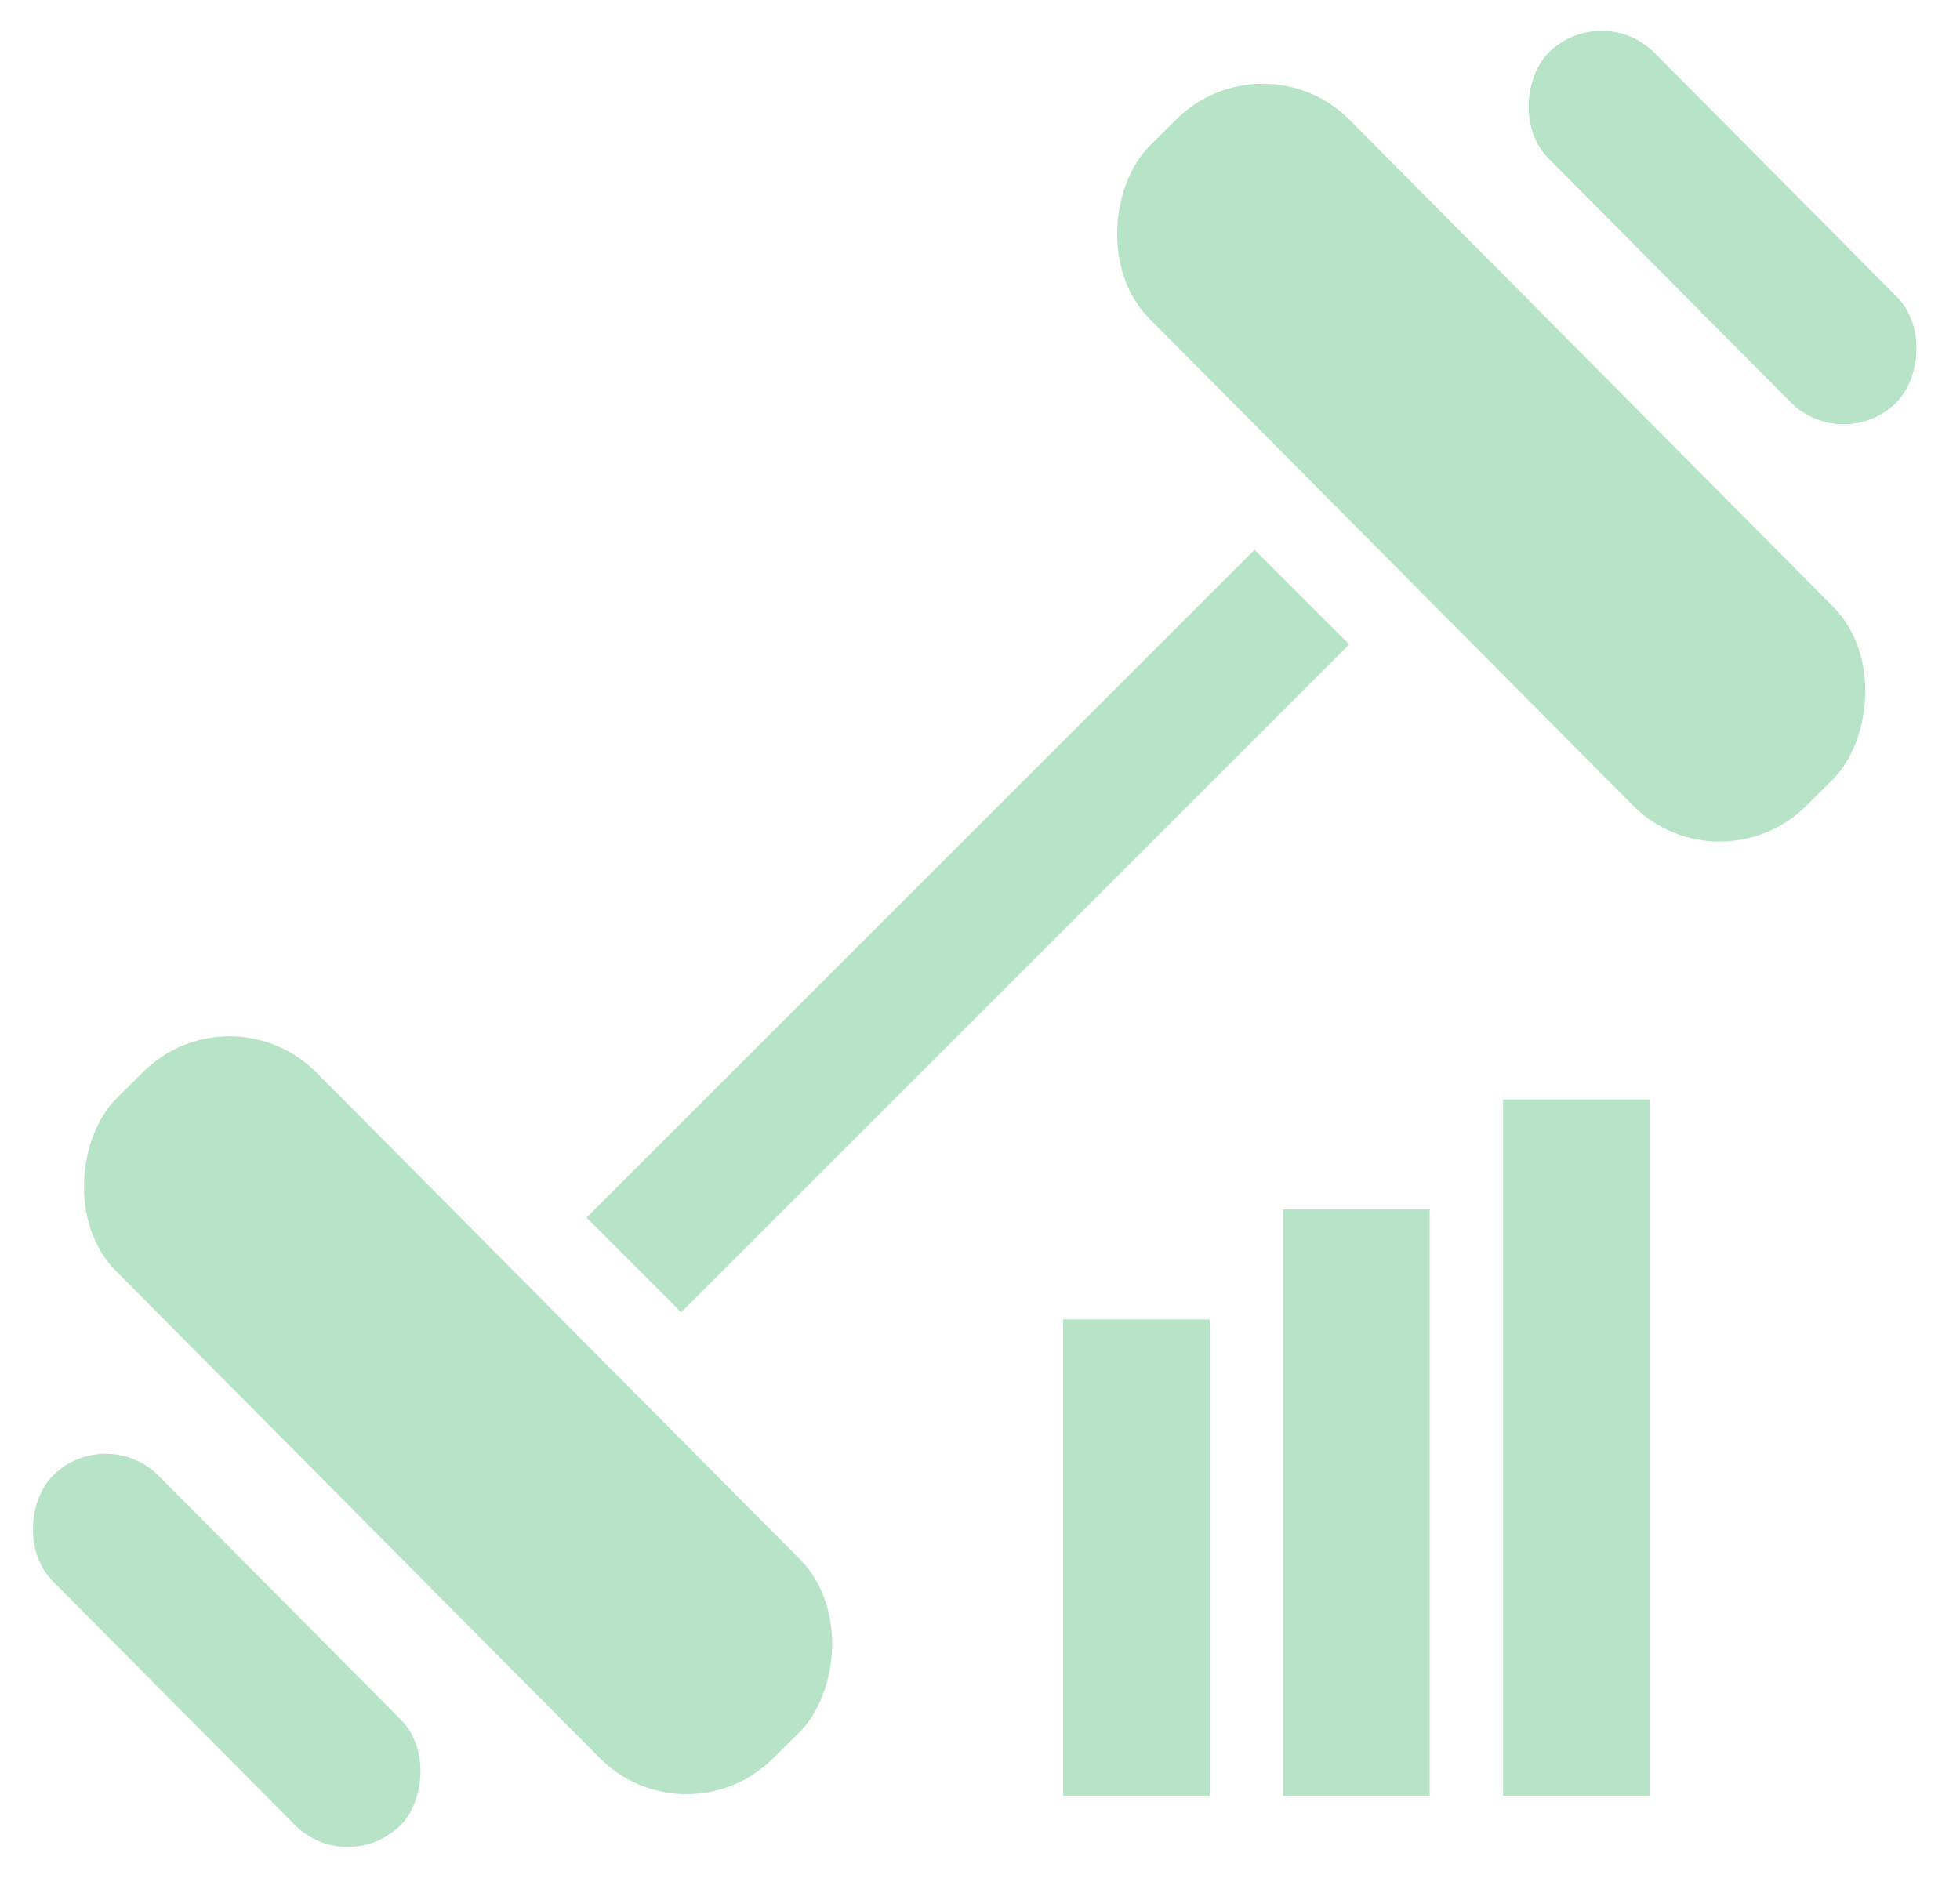 <svg width="48" height="46" viewBox="0 0 48 46" fill="none" xmlns="http://www.w3.org/2000/svg">
<rect x="14.364" y="29.826" width="23.136" height="3.278" transform="rotate(-45 14.364 29.826)" fill="#B7E4C7"/>
<rect x="5.636" y="24.143" width="22.801" height="6.91" rx="3" transform="rotate(45.202 5.636 24.143)" fill="#B7E4C7"/>
<rect x="2.597" y="34.853" width="12.075" height="3.659" rx="1.83" transform="rotate(45.202 2.597 34.853)" fill="#B7E4C7"/>
<rect x="42.101" y="21.857" width="22.801" height="6.91" rx="3" transform="rotate(-134.798 42.101 21.857)" fill="#B7E4C7"/>
<rect x="45.141" y="11.147" width="12.075" height="3.659" rx="1.83" transform="rotate(-134.798 45.141 11.147)" fill="#B7E4C7"/>
<rect x="45.141" y="11.147" width="12.075" height="3.659" rx="1.83" transform="rotate(-134.798 45.141 11.147)" fill="#B7E4C7"/>
<rect x="29.627" y="32.32" width="11.671" height="3.591" transform="rotate(90 29.627 32.32)" fill="#B7E4C7"/>
<rect x="35.013" y="29.627" width="14.364" height="3.591" transform="rotate(90 35.013 29.627)" fill="#B7E4C7"/>
<rect x="40.4" y="26.933" width="17.058" height="3.591" transform="rotate(90 40.4 26.933)" fill="#B7E4C7"/>
</svg>
